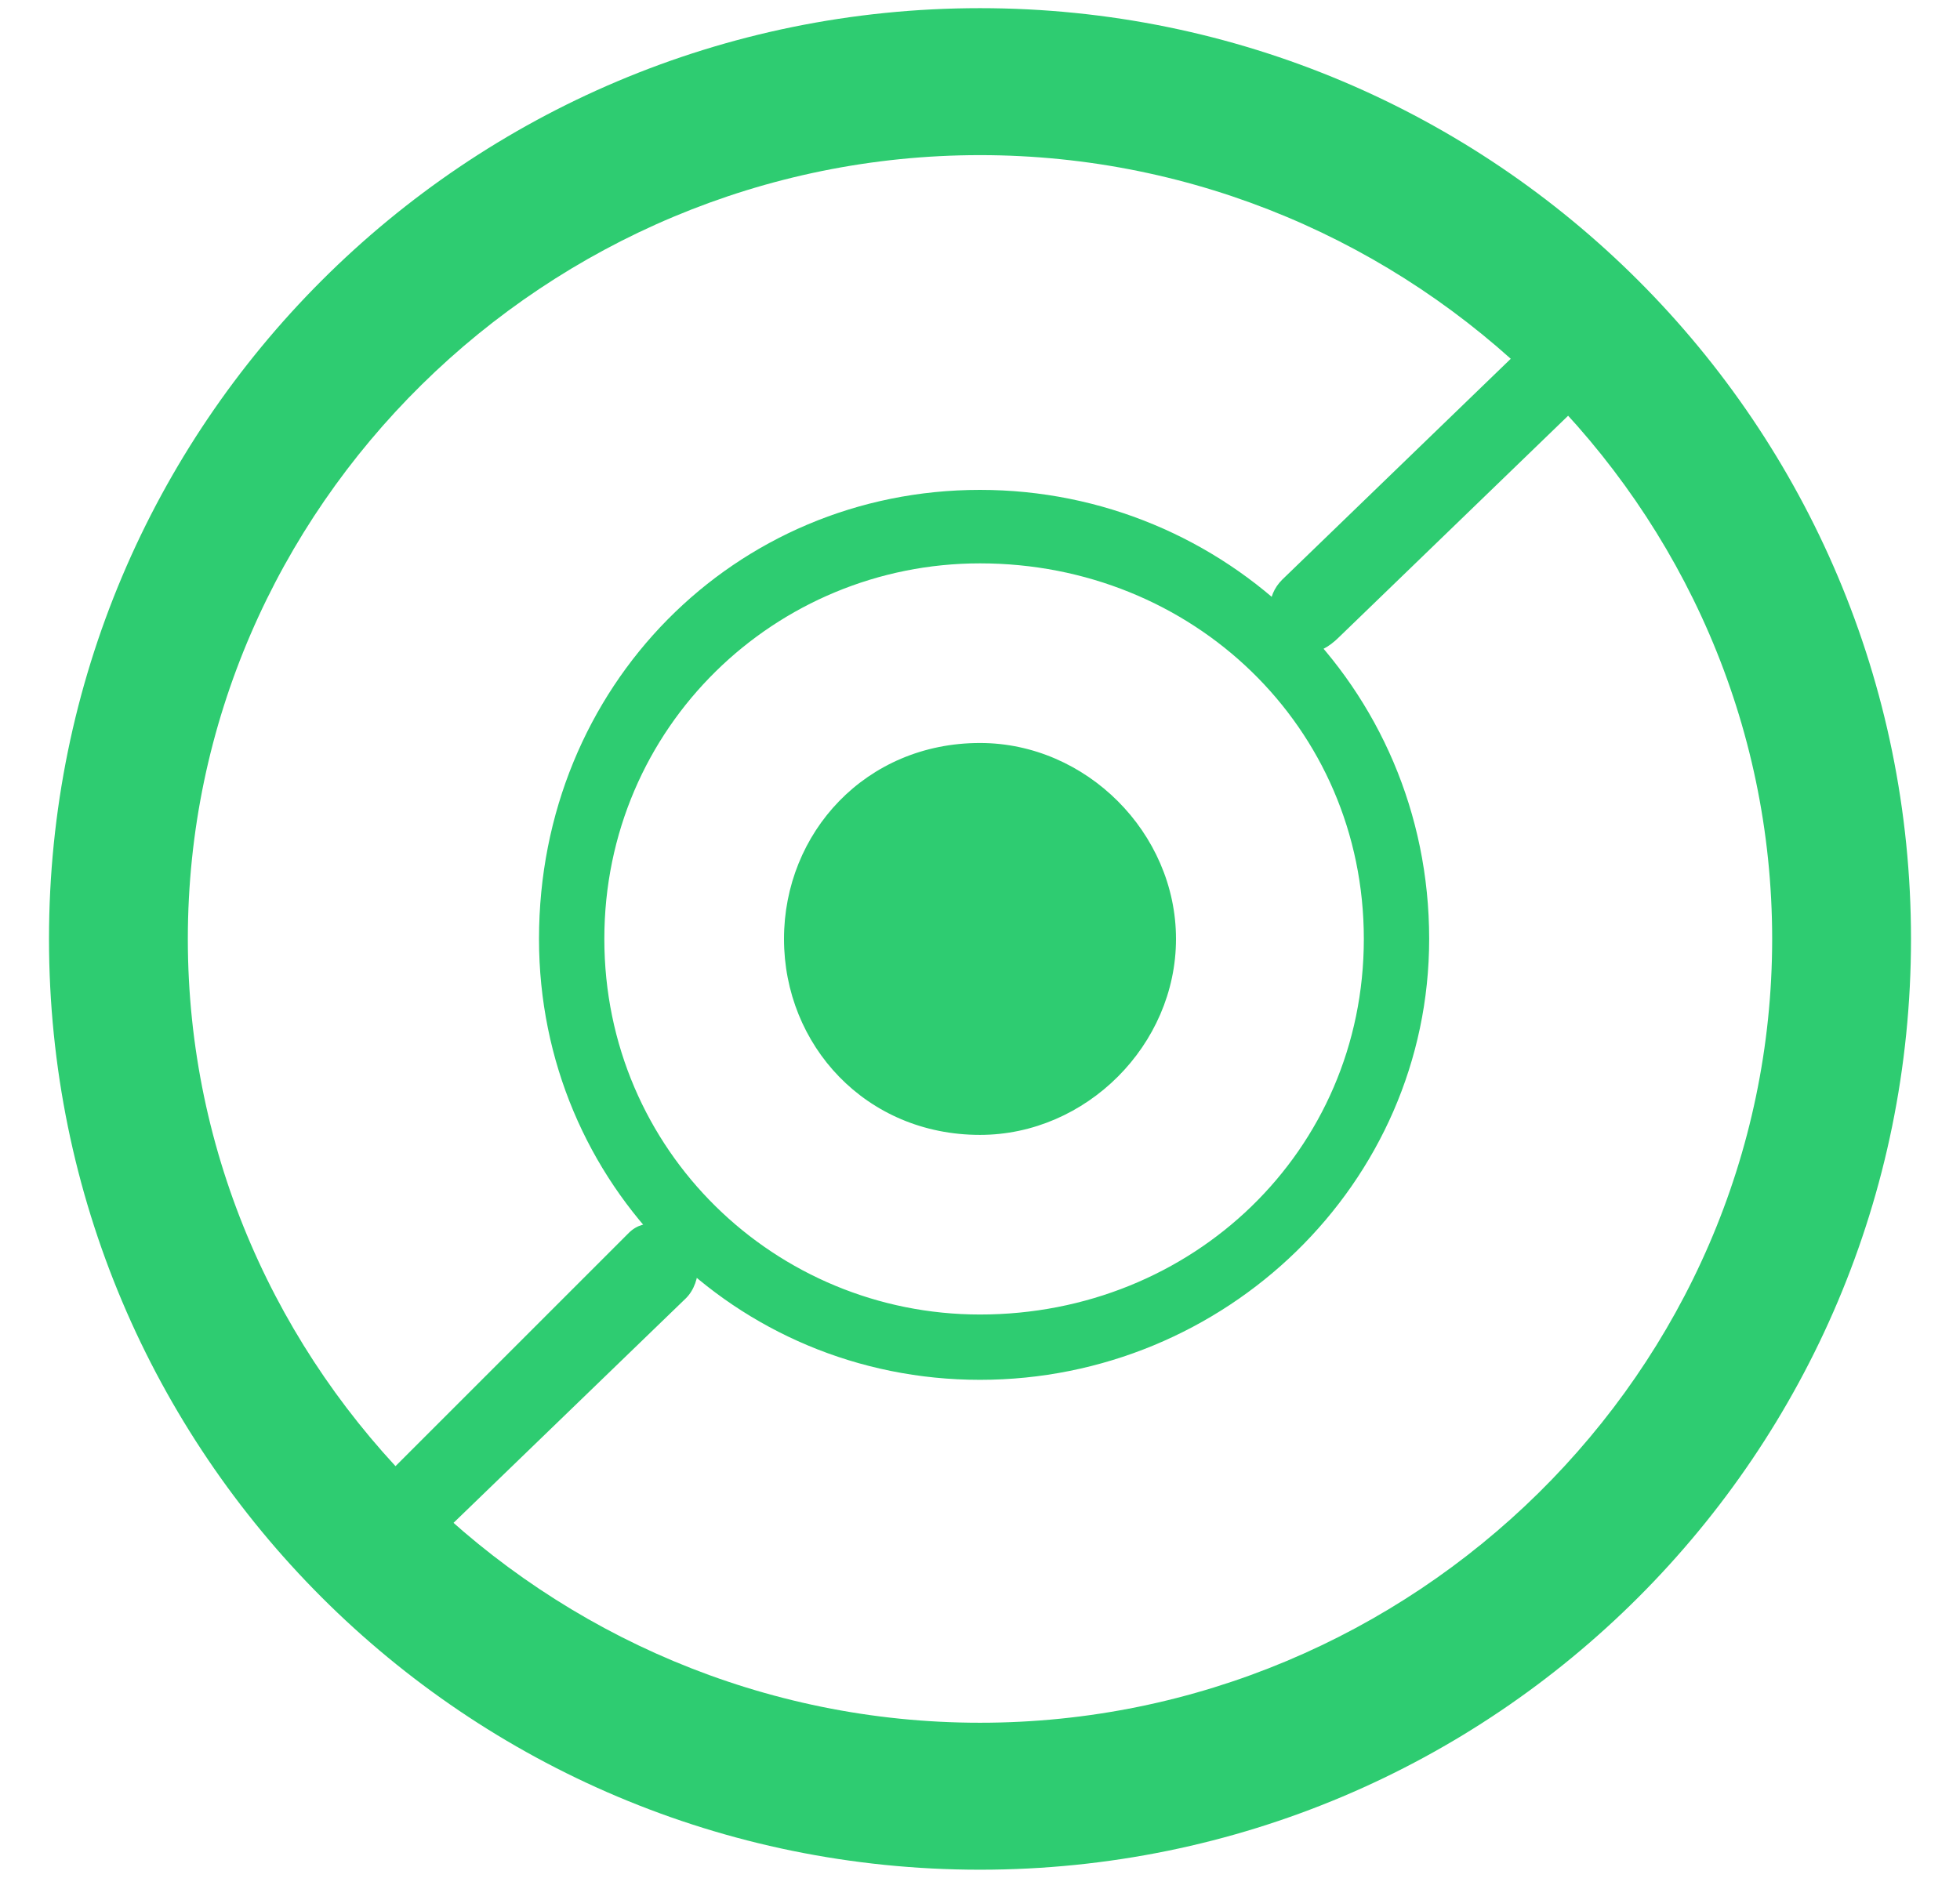 <svg version="1.2" xmlns="http://www.w3.org/2000/svg" viewBox="0 0 24 23" width="24" height="23"><style>.s0{fill:#2ecc71}</style><path class="s0" d="m12 22.9c-6.3 0-11.4-5.1-11.4-11.4c0-6.3 5.1-11.4 11.4-11.4c6.3 0 11.4 5.1 11.4 11.4c0 6.3-5.1 11.4-11.4 11.4zm0-21c-5.3 0-9.7 4.3-9.7 9.6c0 5.3 4.4 9.6 9.7 9.6c5.3 0 9.7-4.3 9.7-9.6c0-5.3-4.4-9.6-9.7-9.6zm0 15c-3 0-5.4-2.4-5.4-5.4c0-3.1 2.4-5.5 5.4-5.5c3 0 5.5 2.4 5.5 5.5c0 3-2.5 5.4-5.5 5.4zm0-10c-2.5 0-4.6 2-4.6 4.6c0 2.6 2.1 4.6 4.6 4.6c2.6 0 4.7-2 4.7-4.6c0-2.6-2.1-4.6-4.7-4.6zm0 7c-1.4 0-2.4-1.1-2.4-2.4c0-1.3 1-2.4 2.4-2.4c1.3 0 2.4 1.1 2.4 2.4c0 1.3-1.1 2.4-2.4 2.4zm4-5.9q-0.2 0-0.3-0.2c-0.2-0.2-0.2-0.5 0-0.7l3-2.9c0.2-0.2 0.5-0.2 0.7 0c0.2 0.2 0.2 0.5 0 0.7l-3 2.9q-0.2 0.2-0.4 0.2zm-11 11q-0.2 0-0.3-0.2c-0.2-0.2-0.2-0.5 0-0.7l3-3c0.2-0.2 0.5-0.1 0.7 0c0.2 0.2 0.2 0.6 0 0.8l-3 2.9q-0.2 0.2-0.4 0.2z" /></svg>